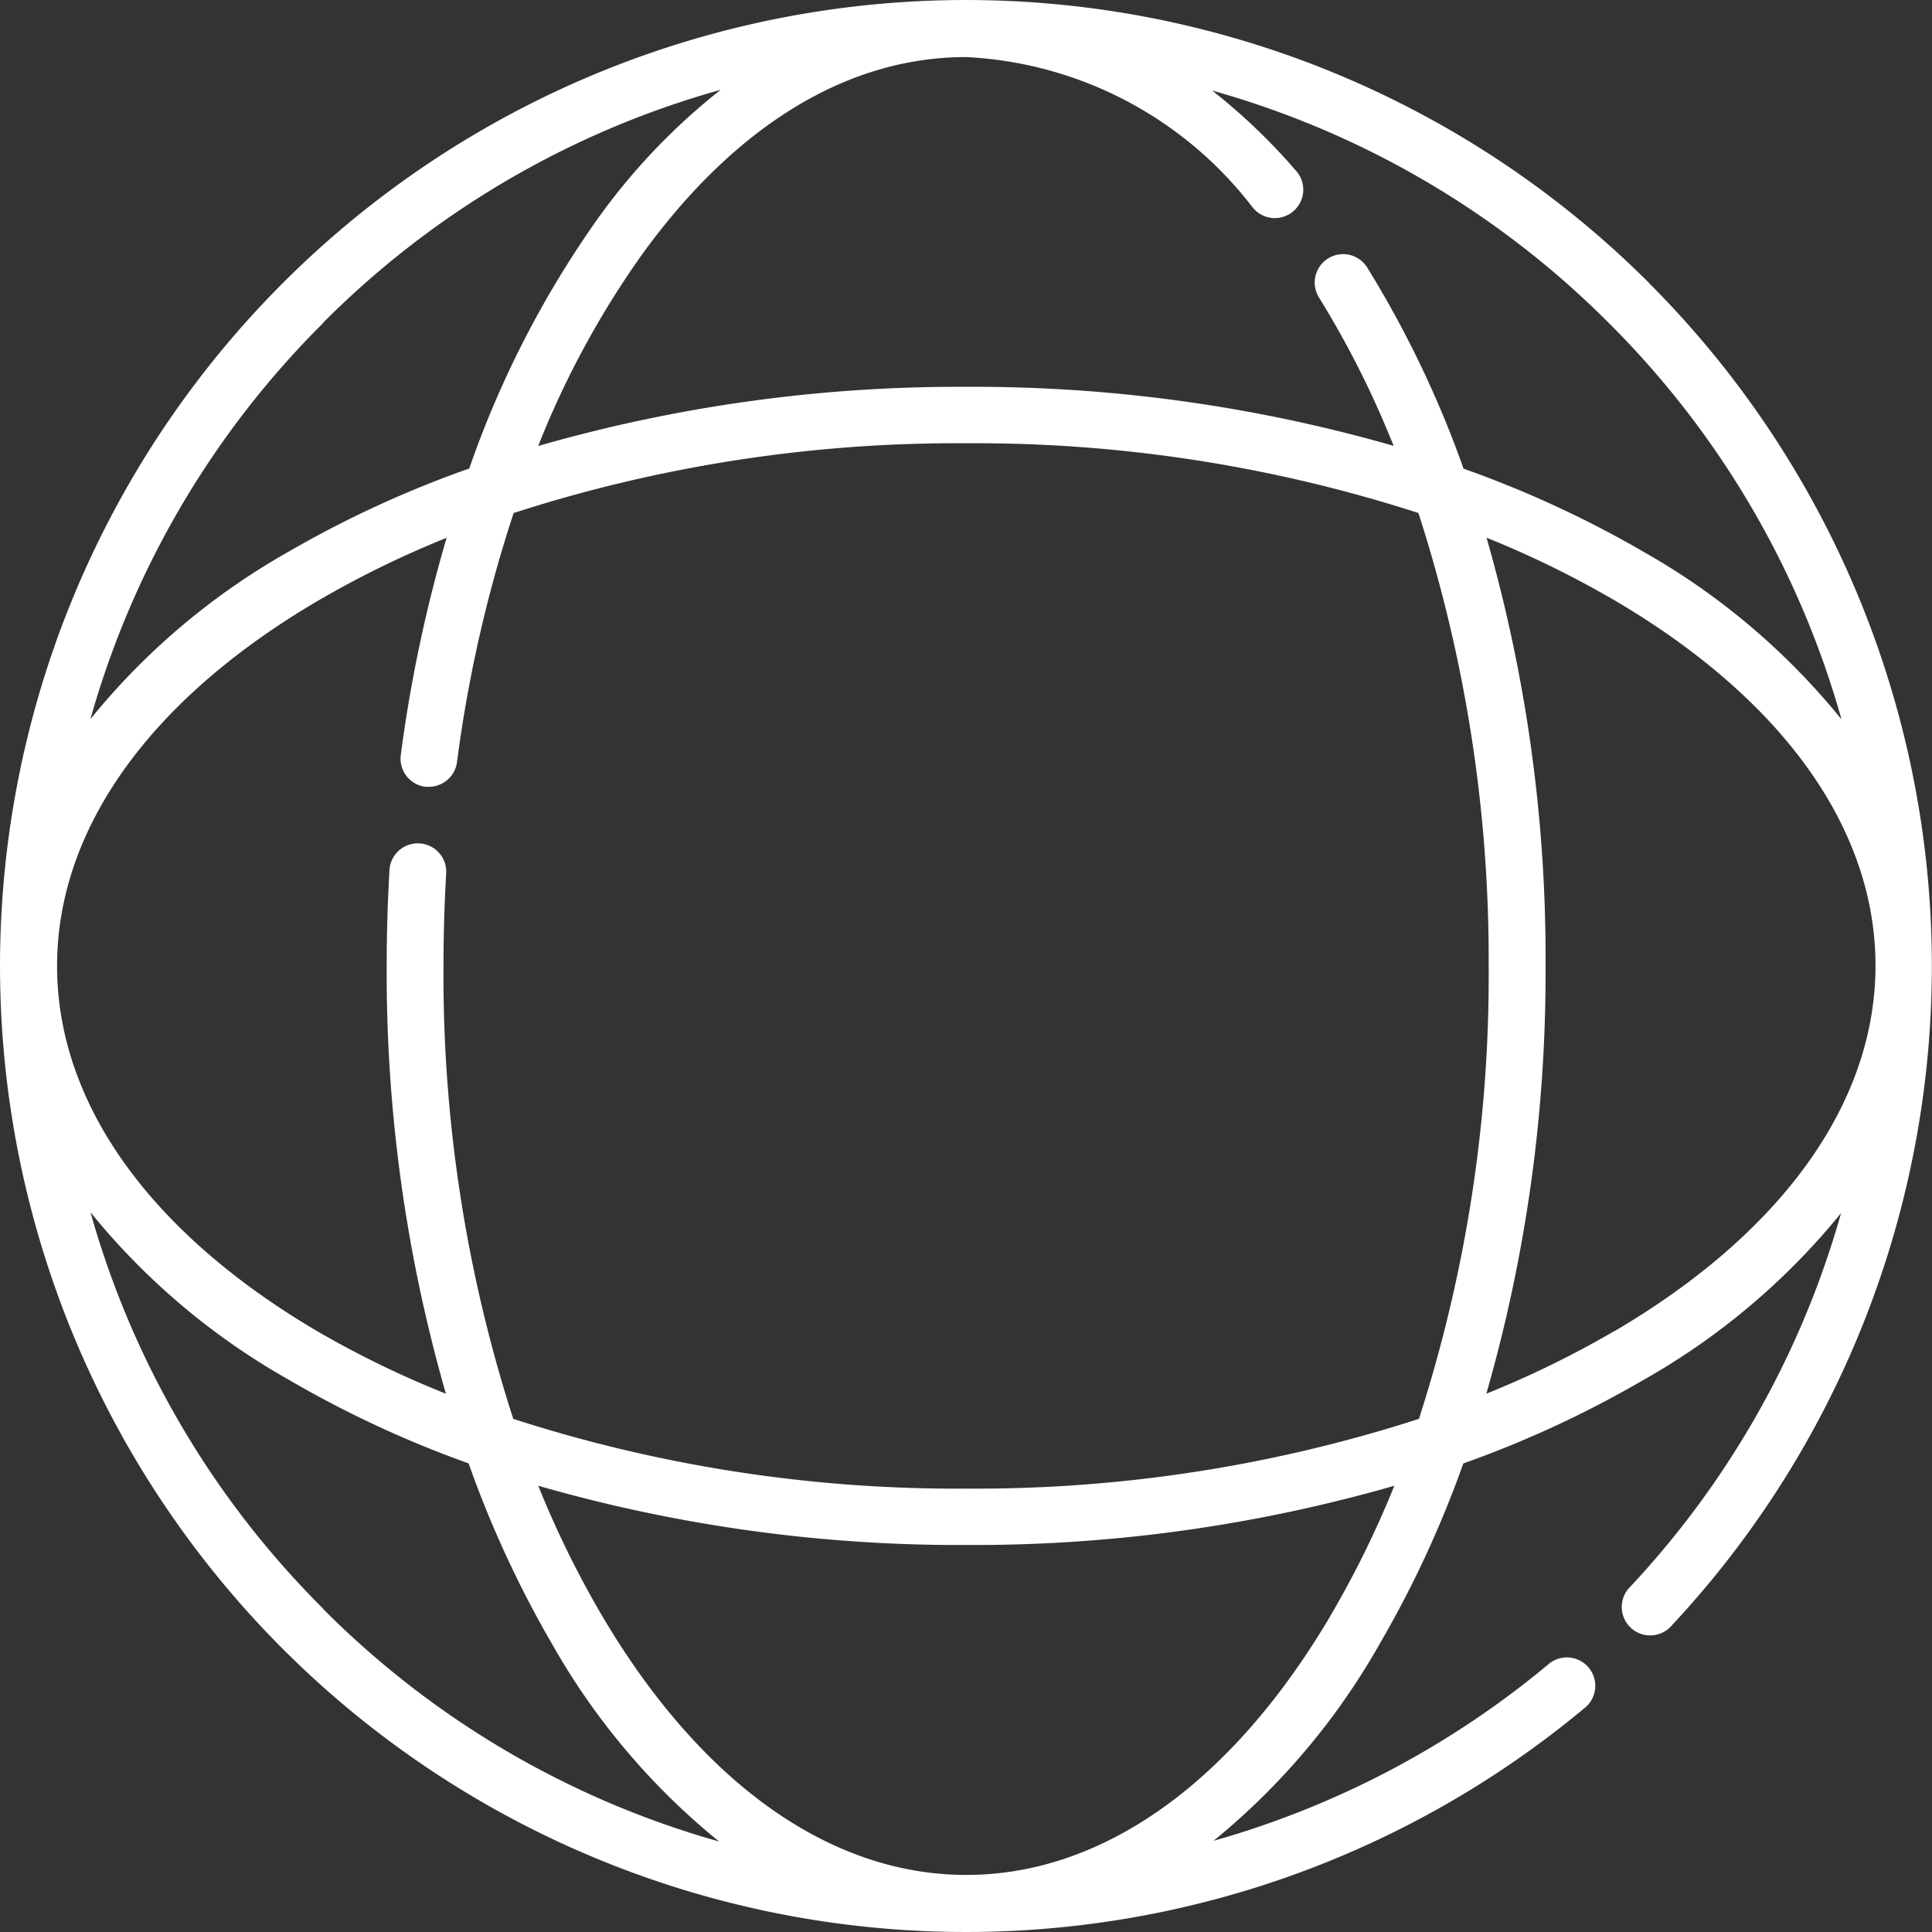 <svg xmlns="http://www.w3.org/2000/svg" width="30.467" height="30.467" viewBox="0 0 30.467 30.467">
  <rect x="0" y="0" width="30.467" height="30.467" fill="#333333" stroke="none"/>
  <path id="Path_286" data-name="Path 286" d="M26.005,4.462A15.233,15.233,0,1,0,4.462,26.005a15.234,15.234,0,0,0,20.55.91.448.448,0,0,0-.575-.686,14.324,14.324,0,0,1-5.3,2.8,10.962,10.962,0,0,0,2.624-3.113,16.846,16.846,0,0,0,1.315-2.838,16.846,16.846,0,0,0,2.838-1.315,10.951,10.951,0,0,0,3.119-2.633,14.289,14.289,0,0,1-3.323,5.891.448.448,0,1,0,.654.611,15.234,15.234,0,0,0-.361-21.17Zm-.633.633a14.258,14.258,0,0,1,3.668,6.25A10.947,10.947,0,0,0,25.915,8.7,16.832,16.832,0,0,0,23.08,7.391a16.547,16.547,0,0,0-1.52-3.173.447.447,0,0,0-.759.475,14.95,14.95,0,0,1,1.176,2.338A24.019,24.019,0,0,0,15.233,6.1a24.018,24.018,0,0,0-6.746.933A14.264,14.264,0,0,1,10.134,4c1.473-2.029,3.237-3.1,5.1-3.1a6.066,6.066,0,0,1,4.52,2.371.448.448,0,1,0,.675-.588,9.421,9.421,0,0,0-1.314-1.255A14.262,14.262,0,0,1,25.372,5.095ZM6.615,13.3a.447.447,0,0,0-.473.421c-.029.5-.044,1.005-.044,1.508a24.011,24.011,0,0,0,.934,6.75A15.5,15.5,0,0,1,5,20.991C2.355,19.433.9,17.389.9,15.233s1.46-4.2,4.11-5.757a15.482,15.482,0,0,1,2.033-.995,22.577,22.577,0,0,0-.723,3.426.448.448,0,0,0,.385.5.467.467,0,0,0,.059,0,.448.448,0,0,0,.443-.389A21.351,21.351,0,0,1,8.1,8.09a22.744,22.744,0,0,1,7.135-1.1,22.747,22.747,0,0,1,7.133,1.1,22.922,22.922,0,0,1,1.108,7.144,22.741,22.741,0,0,1-1.1,7.141,22.742,22.742,0,0,1-7.141,1.1,22.741,22.741,0,0,1-7.141-1.1,22.741,22.741,0,0,1-1.1-7.141c0-.486.014-.976.042-1.456A.448.448,0,0,0,6.615,13.3Zm-1.52-8.21a14.258,14.258,0,0,1,6.27-3.674A9.984,9.984,0,0,0,9.41,3.471,15.727,15.727,0,0,0,7.4,7.388,16.852,16.852,0,0,0,4.551,8.7a10.947,10.947,0,0,0-3.125,2.64A14.258,14.258,0,0,1,5.095,5.095Zm0,20.277a14.258,14.258,0,0,1-3.668-6.25,10.947,10.947,0,0,0,3.125,2.64A16.84,16.84,0,0,0,7.39,23.077,16.846,16.846,0,0,0,8.7,25.915a10.947,10.947,0,0,0,2.64,3.125A14.258,14.258,0,0,1,5.095,25.372Zm15.9.09c-1.557,2.65-3.6,4.11-5.757,4.11s-4.2-1.46-5.757-4.11a15.5,15.5,0,0,1-.993-2.027,24.02,24.02,0,0,0,6.75.934,24.01,24.01,0,0,0,6.75-.934A15.457,15.457,0,0,1,20.991,25.462Zm4.471-4.471a15.468,15.468,0,0,1-2.027.992,24.018,24.018,0,0,0,.934-6.75,23.986,23.986,0,0,0-.931-6.749,15.481,15.481,0,0,1,2.024.991c2.65,1.557,4.11,3.6,4.11,5.757S28.112,19.433,25.462,20.991Zm0,0" transform="translate(0 0)" fill="#fff"/>
</svg>
